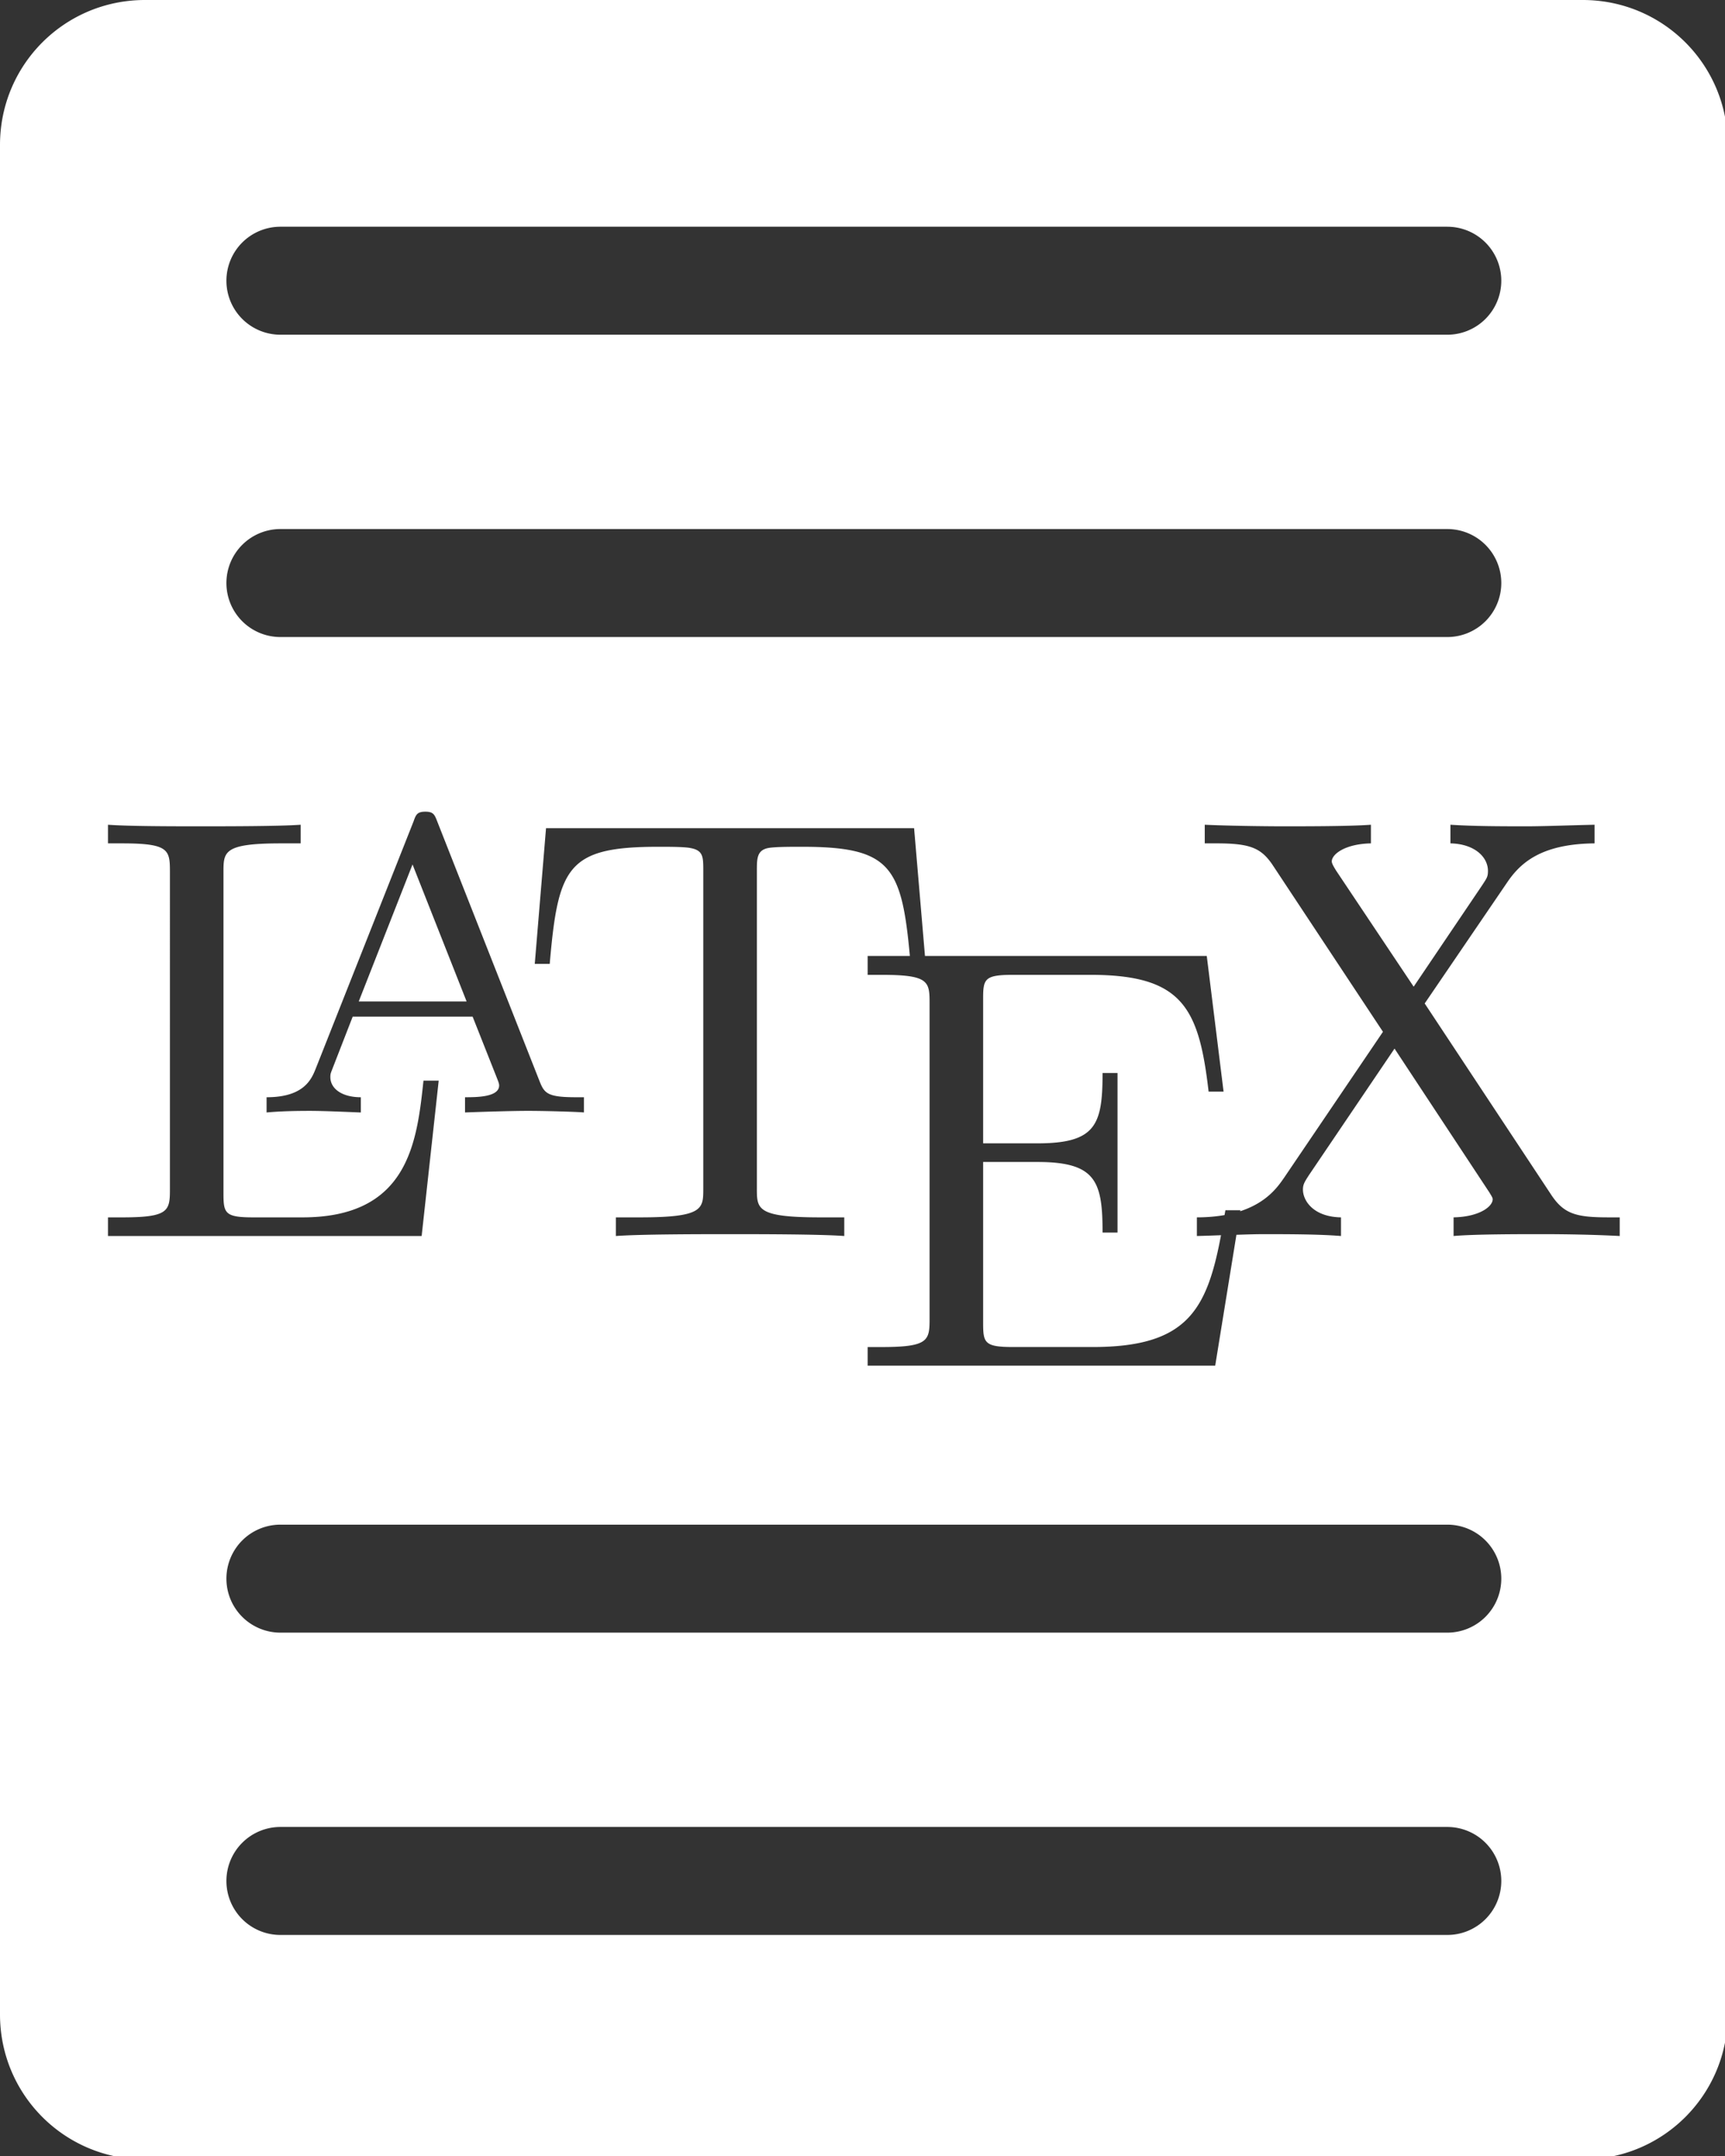 <?xml version="1.0" encoding="UTF-8" standalone="no"?>
<svg
   xmlns:dc="http://purl.org/dc/elements/1.1/"
   xmlns:cc="http://creativecommons.org/ns#"
   xmlns:rdf="http://www.w3.org/1999/02/22-rdf-syntax-ns#"
   xmlns:svg="http://www.w3.org/2000/svg"
   xmlns="http://www.w3.org/2000/svg"
   xmlns:xlink="http://www.w3.org/1999/xlink"
   xmlns:sodipodi="http://sodipodi.sourceforge.net/DTD/sodipodi-0.dtd"
   xmlns:inkscape="http://www.inkscape.org/namespaces/inkscape"
   width="40mm"
   height="50mm"
   viewBox="0 0 40 50"
   version="1.1"
   id="svg8"
   inkscape:version="1.0.2 (e86c8708, 2021-01-15)"
   sodipodi:docname="drawing.svg">
  <rect x="0" y="0" width="40" height="50" fill="#333333" stroke="none"/>
  <defs
     id="defs2">
    <g
       id="g854">
      <symbol
         overflow="visible"
         id="glyph0-0">
        <path
           style="stroke:none"
           d=""
           id="path833" />
      </symbol>
      <symbol
         overflow="visible"
         id="glyph0-1">
        <path
           style="stroke:none"
           d="m 20.875,-9.25 h -0.906 c -0.391,3.656 -0.891,8.141 -7.203,8.141 h -2.938 c -1.688,0 -1.766,-0.25 -1.766,-1.438 V -21.656 c 0,-1.219 0,-1.719 3.406,-1.719 h 1.188 v -1.109 c -1.281,0.094 -4.547,0.094 -6.016,0.094 -1.406,0 -4.203,0 -5.453,-0.094 V -23.375 h 0.859 c 2.766,0 2.828,0.391 2.828,1.688 v 18.891 c 0,1.297 -0.062,1.688 -2.828,1.688 H 1.188 V 0 h 18.672 z m 0,0"
           id="path836" />
      </symbol>
      <symbol
         overflow="visible"
         id="glyph0-2">
        <path
           style="stroke:none"
           d="M 23.875,-24.281 H 1.969 l -0.672,8.078 H 2.188 c 0.5,-5.781 1.047,-6.969 6.453,-6.969 0.641,0 1.578,0 1.938,0.078 0.75,0.141 0.75,0.531 0.75,1.359 v 18.906 c 0,1.219 0,1.719 -3.766,1.719 H 6.125 V 0 c 1.484,-0.109 5.141,-0.109 6.781,-0.109 1.656,0 5.344,0 6.812,0.109 v -1.109 h -1.438 c -3.766,0 -3.766,-0.5 -3.766,-1.719 v -18.906 c 0,-0.719 0,-1.219 0.656,-1.359 0.391,-0.078 1.359,-0.078 2.047,-0.078 5.406,0 5.953,1.188 6.453,6.969 H 24.562 Z m 0,0"
           id="path839" />
      </symbol>
      <symbol
         overflow="visible"
         id="glyph0-3">
        <path
           style="stroke:none"
           d="m 4.875,-2.797 c 0,1.297 -0.062,1.688 -2.828,1.688 H 1.188 V 0 H 21.875 l 1.5,-9.25 h -0.891 c -0.891,5.516 -1.719,8.141 -7.891,8.141 H 9.828 c -1.688,0 -1.766,-0.25 -1.766,-1.438 V -12.125 h 3.234 c 3.484,0 3.875,1.156 3.875,4.203 H 16.062 v -9.5 h -0.891 c 0,3.078 -0.391,4.188 -3.875,4.188 H 8.062 v -8.609 c 0,-1.172 0.078,-1.422 1.766,-1.422 h 4.625 c 5.484,0 6.453,1.969 7.031,6.953 H 22.375 l -1,-8.078 H 1.188 v 1.125 h 0.859 c 2.766,0 2.828,0.391 2.828,1.672 z m 0,0"
           id="path842" />
      </symbol>
      <symbol
         overflow="visible"
         id="glyph0-4">
        <path
           style="stroke:none"
           d="m 14.422,-13.844 4.906,-7.203 c 0.781,-1.156 2.016,-2.297 5.203,-2.328 v -1.109 c -1.406,0.031 -3.094,0.094 -3.984,0.094 -1.438,0 -3.156,0 -4.594,-0.094 V -23.375 c 1.438,0.031 2.234,0.812 2.234,1.641 0,0.359 -0.078,0.438 -0.328,0.828 l -4.094,6.062 -4.625,-6.922 c -0.062,-0.109 -0.25,-0.391 -0.25,-0.531 0,-0.438 0.797,-1.047 2.328,-1.078 v -1.109 c -1.25,0.094 -3.875,0.094 -5.234,0.094 -1.109,0 -3.328,-0.031 -4.656,-0.094 V -23.375 h 0.688 c 1.969,0 2.641,0.25 3.328,1.25 l 6.594,9.969 -5.875,8.672 c -0.5,0.719 -1.578,2.375 -5.203,2.375 V 0 C 2.156,-0.031 3.656,-0.109 4.844,-0.109 c 1.328,0 3.297,0 4.594,0.109 v -1.109 c -1.656,-0.031 -2.266,-1 -2.266,-1.656 0,-0.312 0.109,-0.469 0.359,-0.859 l 5.094,-7.531 5.656,8.578 c 0.078,0.141 0.188,0.281 0.188,0.391 0,0.438 -0.797,1.047 -2.328,1.078 V 0 c 1.25,-0.109 3.875,-0.109 5.234,-0.109 1.5,0 3.156,0.031 4.656,0.109 v -1.109 h -0.672 c -1.875,0 -2.625,-0.188 -3.375,-1.297 z m 0,0"
           id="path845" />
      </symbol>
      <symbol
         overflow="visible"
         id="glyph1-0">
        <path
           style="stroke:none"
           d=""
           id="path848" />
      </symbol>
      <symbol
         overflow="visible"
         id="glyph1-1">
        <path
           style="stroke:none"
           d="m 11.281,-17.328 c -0.156,-0.406 -0.234,-0.578 -0.703,-0.578 -0.484,0 -0.562,0.172 -0.703,0.578 l -5.812,14.688 c -0.25,0.625 -0.672,1.734 -2.938,1.734 V 0 c 0.859,-0.078 1.734,-0.094 2.594,-0.094 1,0 2.859,0.094 3.016,0.094 v -0.906 c -1.109,0 -1.812,-0.5 -1.812,-1.203 0,-0.203 0.031,-0.25 0.125,-0.5 L 6.25,-5.703 h 7.141 l 1.453,3.672 c 0.047,0.125 0.125,0.297 0.125,0.422 0,0.703 -1.359,0.703 -2.031,0.703 V 0 c 1.25,-0.047 2.859,-0.094 3.734,-0.094 1.188,0 3.062,0.062 3.344,0.094 v -0.906 h -0.5 c -1.688,0 -1.859,-0.25 -2.141,-0.953 z m -1.469,2.562 3.219,8.156 H 6.609 Z m 0,0"
           id="path851" />
      </symbol>
    </g>
    <clipPath
       id="clip1">
      <path
         d="M 45,8 H 68 V 33.602 H 45 Z m 0,0"
         id="path856" />
    </clipPath>
  </defs>
  <sodipodi:namedview
     id="base"
     pagecolor="#ff00ff"
     bordercolor="#666666"
     borderopacity="1.0"
     inkscape:pageopacity="0"
     inkscape:pageshadow="2"
     inkscape:zoom="3.0372737"
     inkscape:cx="47.524564"
     inkscape:cy="103.68266"
     inkscape:document-units="mm"
     inkscape:current-layer="layer3"
     inkscape:document-rotation="0"
     showgrid="false"
     inkscape:snap-nodes="false"
     inkscape:snap-others="false"
     inkscape:window-width="1920"
     inkscape:window-height="1200"
     inkscape:window-x="1440"
     inkscape:window-y="0"
     inkscape:window-maximized="0" />
  <g
     inkscape:groupmode="layer"
     id="layer3"
     inkscape:label="File"
     transform="translate(-43.905,-184.081)"
     style="display:inline"
     sodipodi:insensitive="true">
    <path
       id="rect956"
       style="fill:#ffffff;fill-opacity:1;stroke:none;stroke-width:6.157;stroke-linejoin:round;stroke-opacity:1;paint-order:fill markers stroke"
       d="M 12.686,0 C 5.658,0 0,5.658 0,12.686 V 176.291 c 0,7.028 5.658,12.686 12.686,12.686 H 138.496 c 7.028,0 12.686,-5.658 12.686,-12.686 V 12.686 C 151.182,5.658 145.524,0 138.496,0 Z M 24.537,19.842 H 126.645 a 4.724,4.724 0 0 1 4.723,4.725 4.724,4.724 0 0 1 -4.723,4.725 H 24.537 a 4.724,4.724 0 0 1 -4.725,-4.725 4.724,4.724 0 0 1 4.725,-4.725 z m 0,26.457 H 126.645 a 4.724,4.724 0 0 1 4.723,4.725 4.724,4.724 0 0 1 -4.723,4.725 H 24.537 a 4.724,4.724 0 0 1 -4.725,-4.725 4.724,4.724 0 0 1 4.725,-4.725 z m 12.688,24.734 c 0.689,0 0.804,0.252 1.033,0.85 l 8.957,22.74 c 0.413,1.034 0.666,1.4 3.146,1.4 h 0.736 v 1.332 c -0.413,-0.046 -3.17,-0.139 -4.916,-0.139 -1.286,0 -3.653,0.07 -5.49,0.139 v -1.332 c 0.988,0 2.986,3.84e-4 2.986,-1.033 0,-0.184 -0.115,-0.437 -0.184,-0.621 L 41.357,88.973 H 30.861 l -1.768,4.547 c -0.138,0.368 -0.186,0.436 -0.186,0.734 0,1.034 1.035,1.77 2.666,1.77 v 1.332 c -0.23,0 -2.964,-0.139 -4.434,-0.139 -1.263,0 -2.549,0.024 -3.812,0.139 v -1.332 c 3.33,0 3.951,-1.63 4.318,-2.549 l 8.543,-21.592 c 0.207,-0.597 0.323,-0.85 1.035,-0.85 z M 9.449,72.176 c 1.837,0.138 5.948,0.137 8.016,0.137 2.159,0 6.96,0.001 8.844,-0.137 v 1.631 H 24.562 c -5.007,0 -5.008,0.734 -5.008,2.525 v 28.092 c 0,1.746 0.115,2.113 2.596,2.113 h 4.318 c 9.279,0 10.014,-6.592 10.588,-11.967 h 1.332 L 36.896,108.168 H 9.449 v -1.631 h 1.264 c 4.065,0 4.156,-0.574 4.156,-2.48 V 76.287 c 0,-1.906 -0.091,-2.48 -4.156,-2.48 H 9.449 Z m 95.971,0 c 1.952,0.092 5.213,0.137 6.844,0.137 1.998,0 5.858,0.001 7.695,-0.137 v 1.631 c -2.251,0.046 -3.424,0.941 -3.424,1.584 0,0.207 0.275,0.621 0.367,0.781 l 6.799,10.176 6.018,-8.912 c 0.367,-0.574 0.482,-0.69 0.482,-1.219 0,-1.217 -1.17,-2.364 -3.283,-2.41 v -1.631 c 2.113,0.138 4.639,0.137 6.752,0.137 1.309,0 3.79,-0.091 5.857,-0.137 v 1.631 c -4.686,0.046 -6.5,1.722 -7.648,3.422 l -7.213,10.588 11.117,16.814 c 1.103,1.631 2.205,1.906 4.961,1.906 h 0.988 v 1.631 c -2.205,-0.115 -4.641,-0.162 -6.846,-0.162 -1.998,0 -5.856,0.001 -7.693,0.162 v -1.631 c 2.251,-0.046 3.422,-0.943 3.422,-1.586 0,-0.161 -0.161,-0.367 -0.275,-0.574 l -8.314,-12.609 -7.488,11.07 c -0.367,0.574 -0.527,0.804 -0.527,1.264 0,0.965 0.895,2.389 3.33,2.436 v 1.631 c -1.906,-0.161 -4.802,-0.162 -6.754,-0.162 -0.73,0 -1.562,0.028 -2.396,0.055 l -1.857,11.453 H 75.922 v -1.631 h 1.262 c 4.065,0 4.158,-0.574 4.158,-2.48 V 87.77 c 0,-1.883 -0.093,-2.457 -4.158,-2.457 h -1.262 v -1.654 h 3.695 c -0.723,-7.856 -1.707,-9.553 -9.416,-9.553 -1.011,0 -2.436,-0.002 -3.01,0.113 -0.965,0.207 -0.963,0.943 -0.963,2 v 27.791 c 0,1.792 -2.76e-4,2.527 5.535,2.527 h 2.113 v 1.631 c -2.159,-0.161 -7.581,-0.162 -10.016,-0.162 -2.412,0 -7.787,0.001 -9.969,0.162 v -1.631 h 2.113 c 5.535,0 5.537,-0.736 5.537,-2.527 V 76.219 c 0,-1.217 -10e-4,-1.793 -1.104,-2 -0.528,-0.115 -1.906,-0.113 -2.848,-0.113 -7.947,0 -8.751,1.746 -9.486,10.244 h -1.309 l 0.986,-11.875 H 79.986 L 80.938,83.658 h 24.658 l 1.471,11.875 h -1.309 C 104.908,88.206 103.484,85.312 95.422,85.312 h -6.799 c -2.481,0 -2.596,0.367 -2.596,2.09 v 12.656 h 4.754 c 5.122,0 5.697,-1.631 5.697,-6.156 h 1.309 v 13.965 h -1.309 c 0,-4.479 -0.575,-6.178 -5.697,-6.178 h -4.754 v 14.08 c 0,1.746 0.115,2.113 2.596,2.113 h 7.006 c 8.201,0 9.979,-3.189 11.213,-9.783 -0.714,0.025 -1.438,0.052 -2.111,0.068 v -1.631 c 0.915,0 1.713,-0.077 2.422,-0.201 0.024,-0.147 0.05,-0.27 0.074,-0.42 h 1.311 l -0.014,0.084 c 2.386,-0.778 3.336,-2.209 3.855,-2.955 l 8.635,-12.748 -9.691,-14.652 c -1.011,-1.47 -1.999,-1.838 -4.893,-1.838 h -1.01 z m -69.322,3.475 -4.707,11.99 h 9.439 z M 24.537,133.428 H 126.645 a 4.724,4.724 0 0 1 4.723,4.725 4.724,4.724 0 0 1 -4.723,4.725 H 24.537 a 4.724,4.724 0 0 1 -4.725,-4.725 4.724,4.724 0 0 1 4.725,-4.725 z m 0,26.457 H 126.645 a 4.724,4.724 0 0 1 4.723,4.725 4.724,4.724 0 0 1 -4.723,4.725 H 24.537 a 4.724,4.724 0 0 1 -4.725,-4.725 4.724,4.724 0 0 1 4.725,-4.725 z"
       transform="matrix(0.265,0,0,0.265,43.905,184.081)" />
  </g>
  <g
     inkscape:groupmode="layer"
     id="layer4"
     inkscape:label="Lines"
     transform="translate(-43.905,-184.081)"
     style="display:none"
     sodipodi:insensitive="true">
    <path
       style="fill:none;stroke:#000000;stroke-width:2.5;stroke-linecap:round;stroke-linejoin:miter;stroke-miterlimit:4;stroke-dasharray:none;stroke-opacity:1"
       d="m 50.397,190.581 h 27.015"
       id="path989" />
    <path
       style="fill:none;stroke:#000000;stroke-width:2.5;stroke-linecap:round;stroke-linejoin:miter;stroke-miterlimit:4;stroke-dasharray:none;stroke-opacity:1"
       d="m 50.397,197.581 h 27.015"
       id="path991" />
    <path
       style="fill:none;stroke:#000000;stroke-width:2.5;stroke-linecap:round;stroke-linejoin:miter;stroke-miterlimit:4;stroke-dasharray:none;stroke-opacity:1"
       d="m 50.397,220.635 h 27.015"
       id="path993" />
    <path
       style="fill:none;stroke:#000000;stroke-width:2.5;stroke-linecap:round;stroke-linejoin:miter;stroke-miterlimit:4;stroke-dasharray:none;stroke-opacity:1"
       d="m 50.397,227.635 h 27.015"
       id="path995" />
  </g>
  <g
     inkscape:label="Text"
     inkscape:groupmode="layer"
     id="layer1"
     transform="translate(-43.905,-184.081)"
     style="display:none"
     sodipodi:insensitive="true">
    <g
       id="g986"
       transform="matrix(1.102,0,0,1.102,-6.639,-26.6)"
       style="stroke-width:0.907">
      <use
         xlink:href="#glyph0-1"
         x="-1.093"
         y="25.547"
         id="use861"
         width="100%"
         height="100%"
         style="fill:#000000;fill-opacity:1;stroke-width:0.907"
         transform="matrix(0.353,0,0,0.353,48.079,208.042)" />
      <use
         xlink:href="#glyph1-1"
         x="8.411"
         y="18.192"
         id="use865"
         width="100%"
         height="100%"
         style="fill:#000000;fill-opacity:1;stroke-width:0.907"
         transform="matrix(0.353,0,0,0.353,48.079,208.042)" />
      <use
         xlink:href="#glyph0-2"
         x="24.204"
         y="25.547"
         id="use869"
         width="100%"
         height="100%"
         style="fill:#000000;fill-opacity:1;stroke-width:0.907"
         transform="matrix(0.353,0,0,0.353,48.079,208.042)" />
      <use
         xlink:href="#glyph0-3"
         x="44.127"
         y="33.265"
         id="use873"
         width="100%"
         height="100%"
         style="clip-rule:nonzero;fill:#000000;fill-opacity:1;stroke-width:0.907"
         transform="matrix(0.353,0,0,0.353,48.079,208.042)" />
      <use
         xlink:href="#glyph0-4"
         x="64.053"
         y="25.547"
         id="use879"
         width="100%"
         height="100%"
         style="fill:#000000;fill-opacity:1;stroke-width:0.907"
         transform="matrix(0.353,0,0,0.353,48.079,208.042)" />
    </g>
  </g>
  <g
     inkscape:groupmode="layer"
     id="layer5"
     inkscape:label="Objs"
     style="display:inline"
     sodipodi:insensitive="true" />
</svg>
